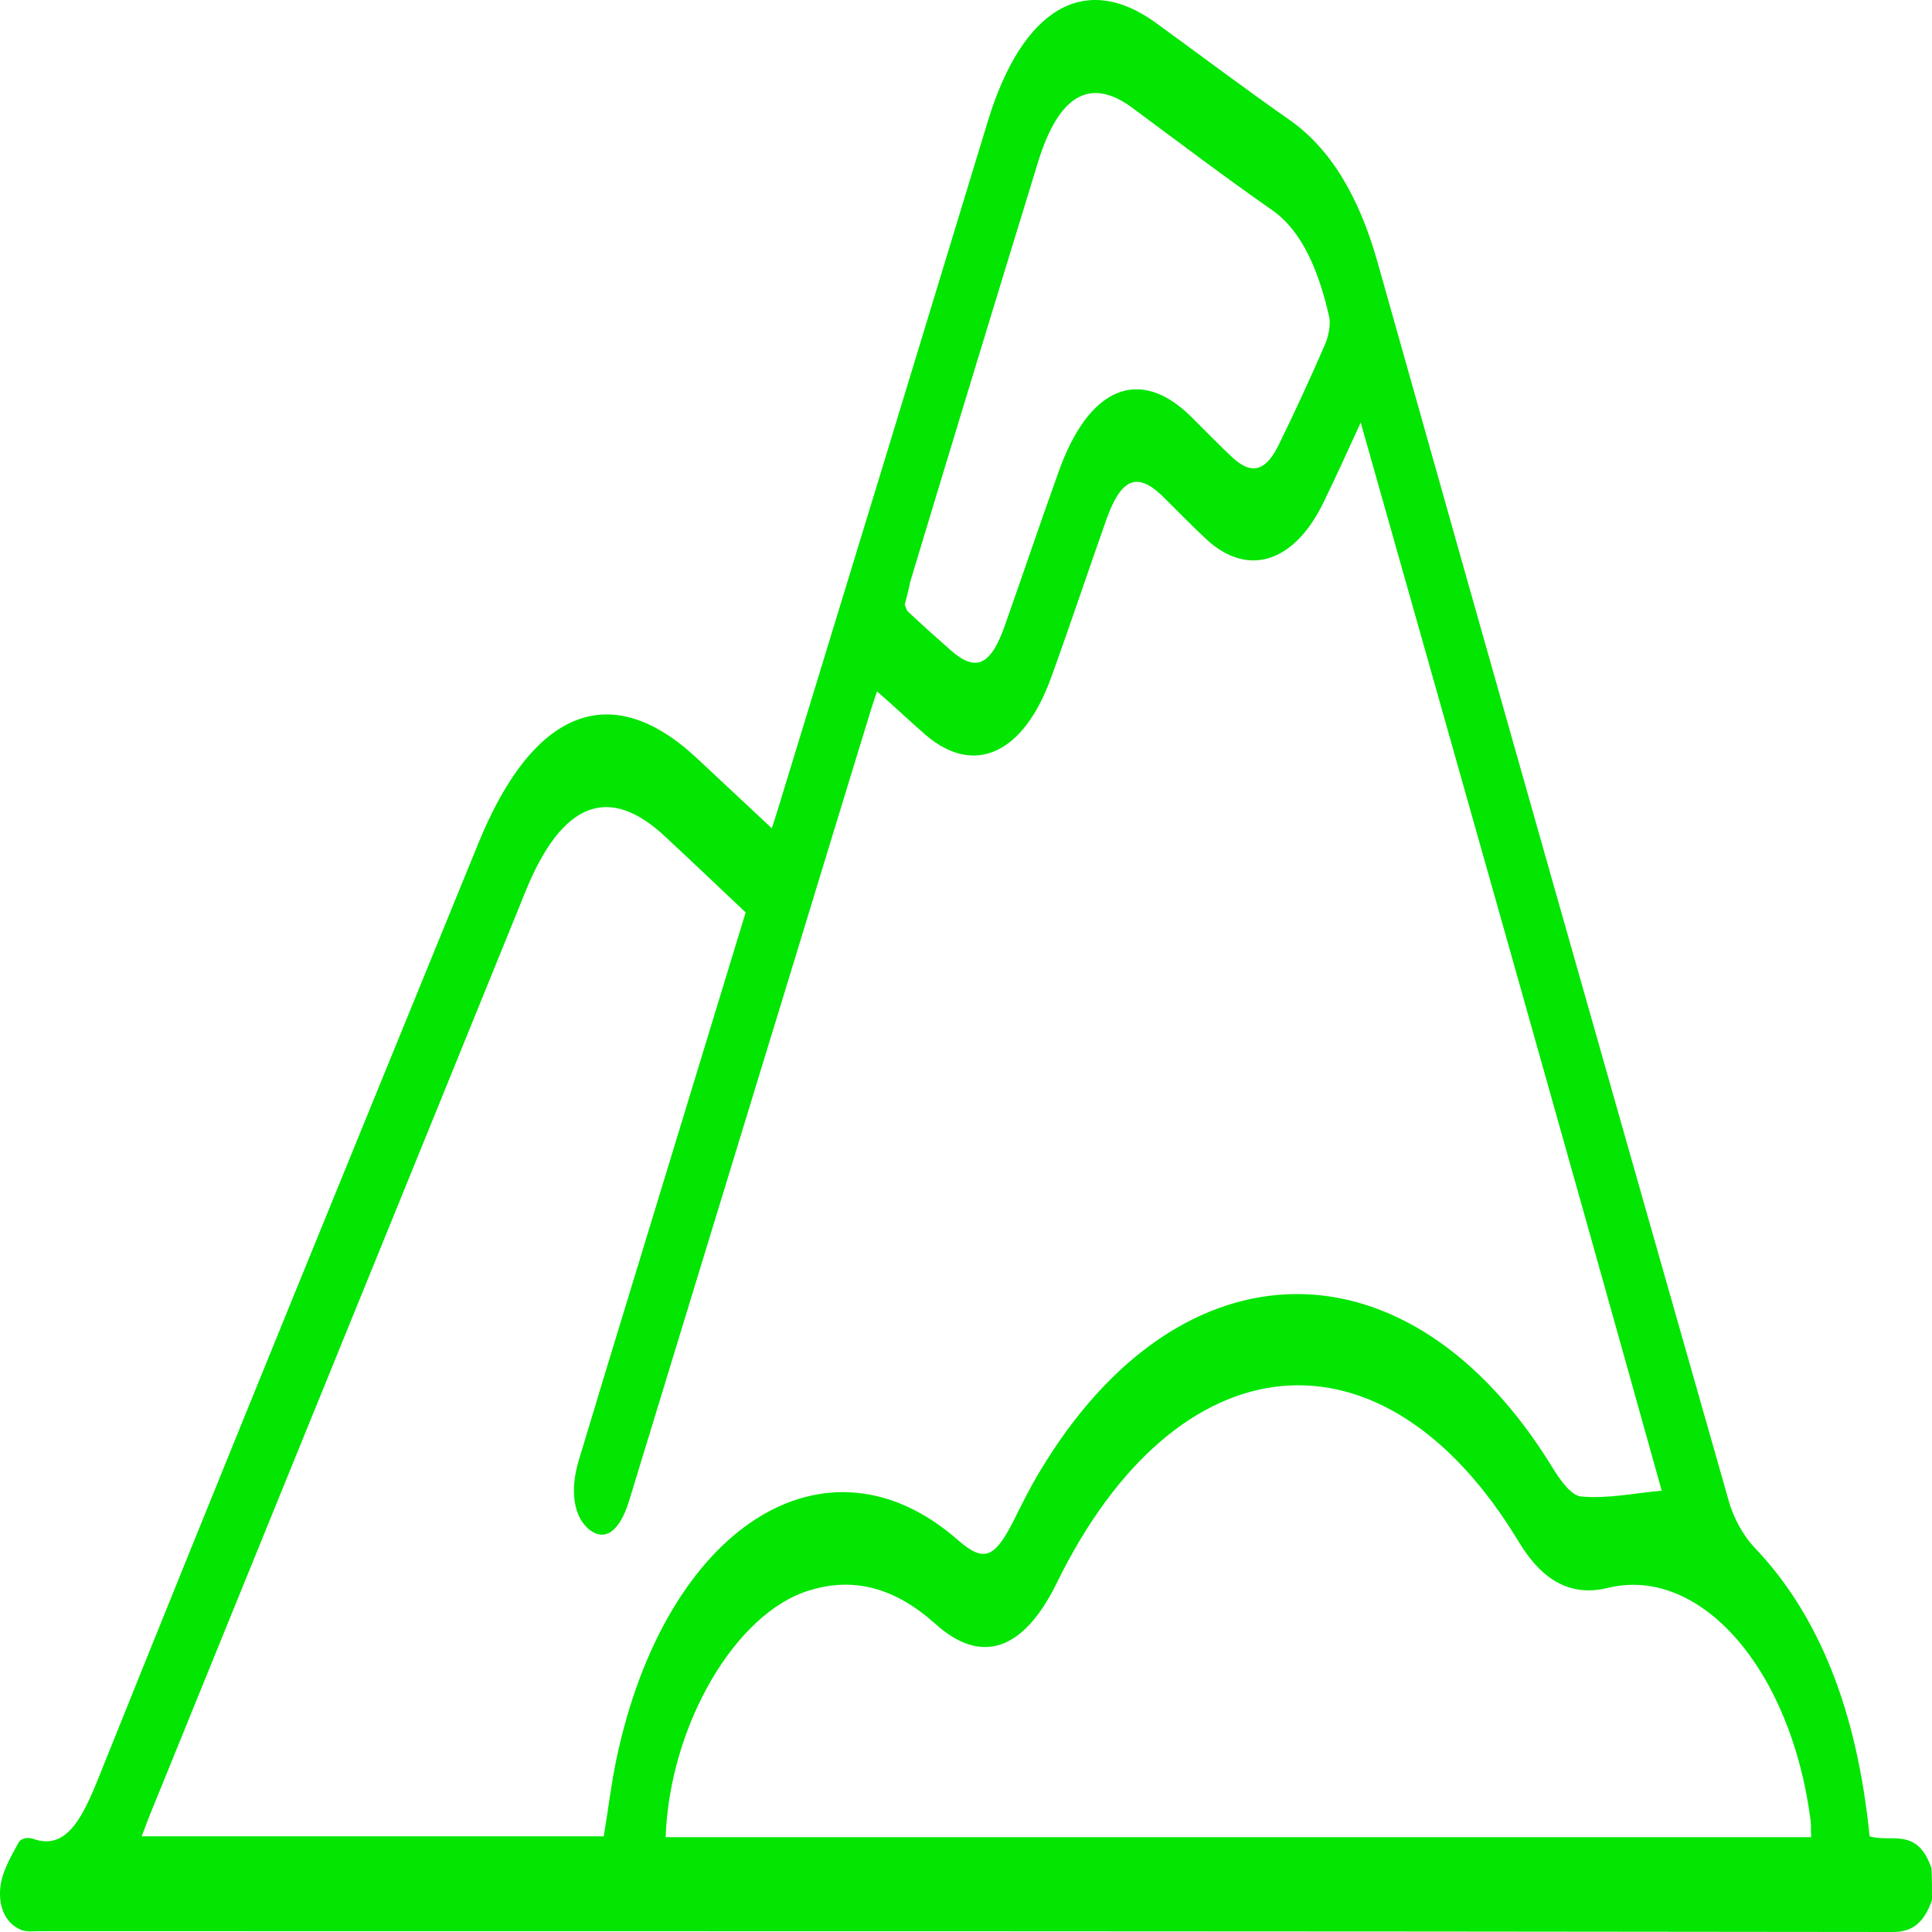 <svg width="40" height="40" viewBox="0 0 40 40" fill="none" xmlns="http://www.w3.org/2000/svg">
<path d="M40 39.334C39.823 39.863 39.541 40 39.187 40C26.401 39.983 13.615 39.983 0.818 39.983C0.703 39.983 0.578 40 0.464 39.966C0.172 39.863 -0.036 39.556 0.005 39.095C0.037 38.753 0.224 38.446 0.38 38.156C0.433 38.053 0.578 38.036 0.683 38.07C1.35 38.309 1.683 37.694 2.027 36.84C4.632 30.351 7.269 23.912 9.905 17.457C11.041 14.673 12.656 14.041 14.428 15.698C14.938 16.176 15.449 16.654 15.98 17.149C16.053 16.927 16.116 16.722 16.178 16.517C17.606 11.855 19.034 7.176 20.451 2.513C21.17 0.156 22.472 -0.595 23.942 0.481C24.859 1.147 25.765 1.83 26.693 2.479C27.547 3.077 28.141 4.067 28.527 5.451C30.934 14.007 33.362 22.546 35.79 31.068C35.894 31.444 36.103 31.802 36.311 32.025C37.655 33.425 38.447 35.406 38.708 38.019C39.145 38.156 39.698 37.814 39.99 38.685C40 38.907 40 39.112 40 39.334ZM28.172 8.747C27.891 9.362 27.651 9.891 27.401 10.403C26.797 11.65 25.838 11.957 24.984 11.172C24.671 10.882 24.358 10.557 24.046 10.25C23.535 9.772 23.212 9.908 22.91 10.745C22.524 11.838 22.16 12.931 21.764 14.024C21.191 15.612 20.169 16.073 19.169 15.22C18.835 14.929 18.512 14.622 18.158 14.314C18.075 14.553 18.012 14.758 17.95 14.963C17.189 17.44 16.439 19.916 15.678 22.392C14.792 25.296 13.906 28.182 13.021 31.085C12.823 31.717 12.521 31.922 12.197 31.666C11.885 31.41 11.791 30.88 11.979 30.248C12.125 29.753 12.281 29.258 12.427 28.762C13.427 25.483 14.428 22.204 15.438 18.891C14.876 18.362 14.323 17.832 13.771 17.32C12.604 16.227 11.635 16.603 10.884 18.447C8.311 24.783 5.726 31.119 3.152 37.455C3.079 37.626 3.017 37.797 2.934 38.019C6.164 38.019 9.342 38.019 12.5 38.019C12.594 37.455 12.656 36.926 12.76 36.431C13.771 31.615 17.095 29.48 19.836 31.888C20.367 32.349 20.586 32.264 20.972 31.512C21.149 31.154 21.337 30.778 21.535 30.453C24.442 25.603 29.183 25.569 32.132 30.368C32.299 30.641 32.528 30.966 32.737 30.983C33.279 31.034 33.831 30.914 34.404 30.863C32.351 23.502 30.277 16.193 28.172 8.747ZM37.499 38.036C37.489 37.882 37.499 37.797 37.489 37.712C37.093 34.569 35.206 32.4 33.279 32.878C32.56 33.049 31.955 32.776 31.434 31.905C28.631 27.277 24.369 27.687 21.878 32.776C21.191 34.176 20.315 34.484 19.357 33.613C18.533 32.878 17.679 32.639 16.751 32.93C15.23 33.391 13.865 35.713 13.781 38.036C21.67 38.036 29.569 38.036 37.499 38.036ZM18.731 12.521C18.763 12.589 18.773 12.641 18.794 12.658C19.086 12.931 19.388 13.204 19.68 13.46C20.201 13.921 20.513 13.785 20.805 12.948C21.18 11.889 21.535 10.83 21.91 9.789C22.535 8.012 23.587 7.568 24.661 8.627C24.953 8.918 25.234 9.208 25.526 9.481C25.922 9.84 26.213 9.754 26.484 9.191C26.818 8.508 27.141 7.808 27.443 7.107C27.506 6.954 27.558 6.697 27.516 6.544C27.297 5.587 26.953 4.785 26.349 4.358C25.369 3.675 24.4 2.94 23.431 2.223C22.566 1.591 21.92 1.967 21.493 3.35C20.607 6.236 19.721 9.14 18.846 12.043C18.815 12.197 18.773 12.367 18.731 12.521Z" fill="#02E602"/>
</svg>

